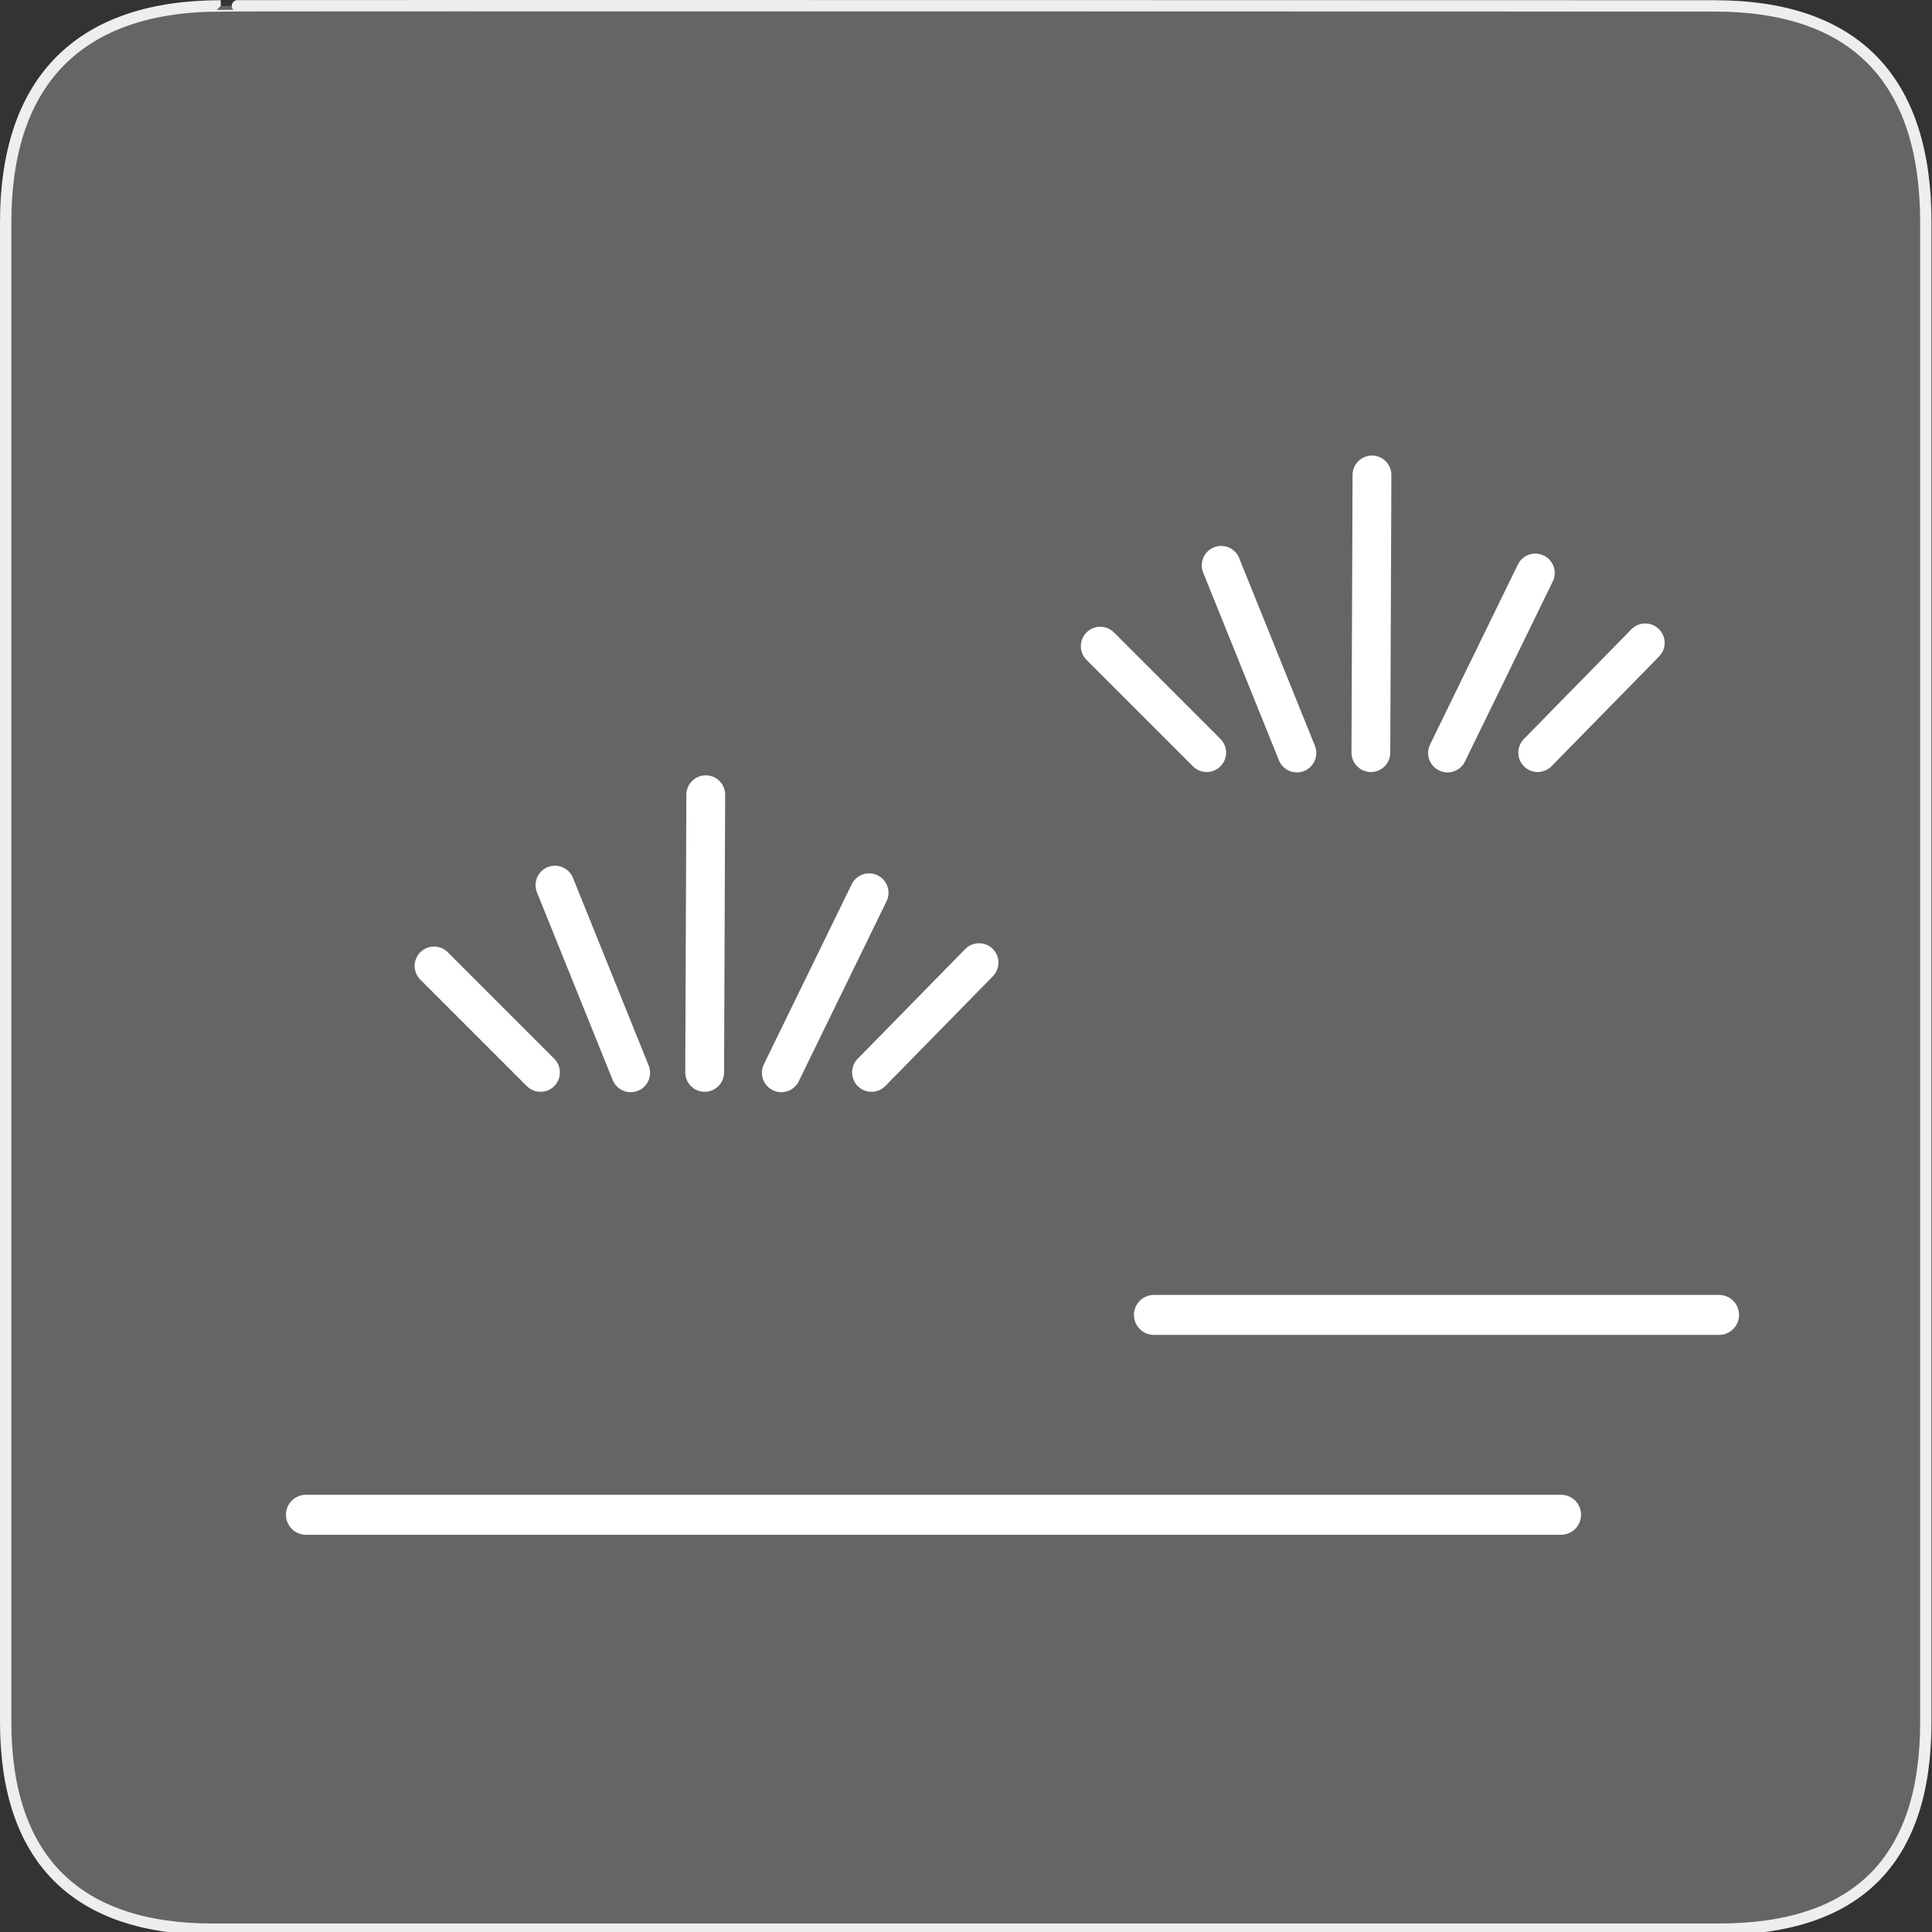 <?xml version="1.0" encoding="UTF-8" standalone="no"?>
<svg xmlns="http://www.w3.org/2000/svg" xmlns:sodipodi="http://sodipodi.sourceforge.net/DTD/sodipodi-0.dtd" xmlns:inkscape="http://www.inkscape.org/namespaces/inkscape" version="1.0" width="580" height="580">
 <rect width="100%" height="100%" fill="#333333" stroke="none"/>
 <g id="g1327">
  <path d="M 66.275,1.768 C 24.94,1.768 1.704,23.139 1.704,66.804 L 1.704,516.927 C 1.704,557.771 22.598,579.156 63.896,579.156 L 515.92,579.156 C 557.227,579.156 578.149,558.84 578.149,516.927 L 578.149,66.804 C 578.149,24.203 557.227,1.768 514.627,1.768 C 514.624,1.768 66.133,1.625 66.275,1.768 z" id="path1329" fill-opacity="0.5" fill="#999999" stroke="#eeeeee" stroke-width="3.408"/>
 </g>
 <path d="m 91.847,454.746 376.797,0" id="path3752" fill="none" stroke="#ffffff" stroke-linejoin="round" stroke-linecap="round" stroke-width="12"/>
 <g id="g3779" transform="matrix(0.748,0,0,0.748,47.408,40.634)" stroke="#ffffff">
  <path d="m 219.436,376.079 0.44,-111.441" id="path3781" sodipodi:nodetypes="cc" fill="none" stroke-linejoin="round" stroke-linecap="round" stroke-width="15.573"/>
  <path d="m 285.432,303.992 -35.238,72.238" id="path3783" sodipodi:nodetypes="cc" fill="none" stroke-linejoin="round" stroke-linecap="round" stroke-width="15.573"/>
  <path d="m 329.555,332.032 -43.167,44.048" id="path3785" sodipodi:nodetypes="cc" fill="none" stroke-linejoin="round" stroke-linecap="round" stroke-width="15.573"/>
  <path id="path3787" d="m 159.35,300.909 30.393,75.322" sodipodi:nodetypes="cc" fill="none" stroke-linejoin="round" stroke-linecap="round" stroke-width="15.573"/>
  <path id="path3789" d="m 110.821,333.353 42.726,42.726" sodipodi:nodetypes="cc" fill="none" stroke-linejoin="round" stroke-linecap="round" stroke-width="15.573"/>
 </g>
 <g transform="matrix(0.748,0,0,0.748,247.408,-55.366)" id="g3791" stroke="#ffffff">
  <path sodipodi:nodetypes="cc" id="path3793" d="m 219.436,376.079 0.44,-111.441" fill="none" stroke-linejoin="round" stroke-linecap="round" stroke-width="15.573"/>
  <path sodipodi:nodetypes="cc" id="path3795" d="m 285.432,303.992 -35.238,72.238" fill="none" stroke-linejoin="round" stroke-linecap="round" stroke-width="15.573"/>
  <path sodipodi:nodetypes="cc" id="path3797" d="m 329.555,332.032 -43.167,44.048" fill="none" stroke-linejoin="round" stroke-linecap="round" stroke-width="15.573"/>
  <path sodipodi:nodetypes="cc" d="m 159.35,300.909 30.393,75.322" id="path3799" fill="none" stroke-linejoin="round" stroke-linecap="round" stroke-width="15.573"/>
  <path sodipodi:nodetypes="cc" d="m 110.821,333.353 42.726,42.726" id="path3801" fill="none" stroke-linejoin="round" stroke-linecap="round" stroke-width="15.573"/>
 </g>
 <path id="path3803" d="m 346.42,394.746 169.652,0" fill="none" stroke="#ffffff" stroke-linejoin="round" stroke-linecap="round" stroke-width="12"/>
</svg>
